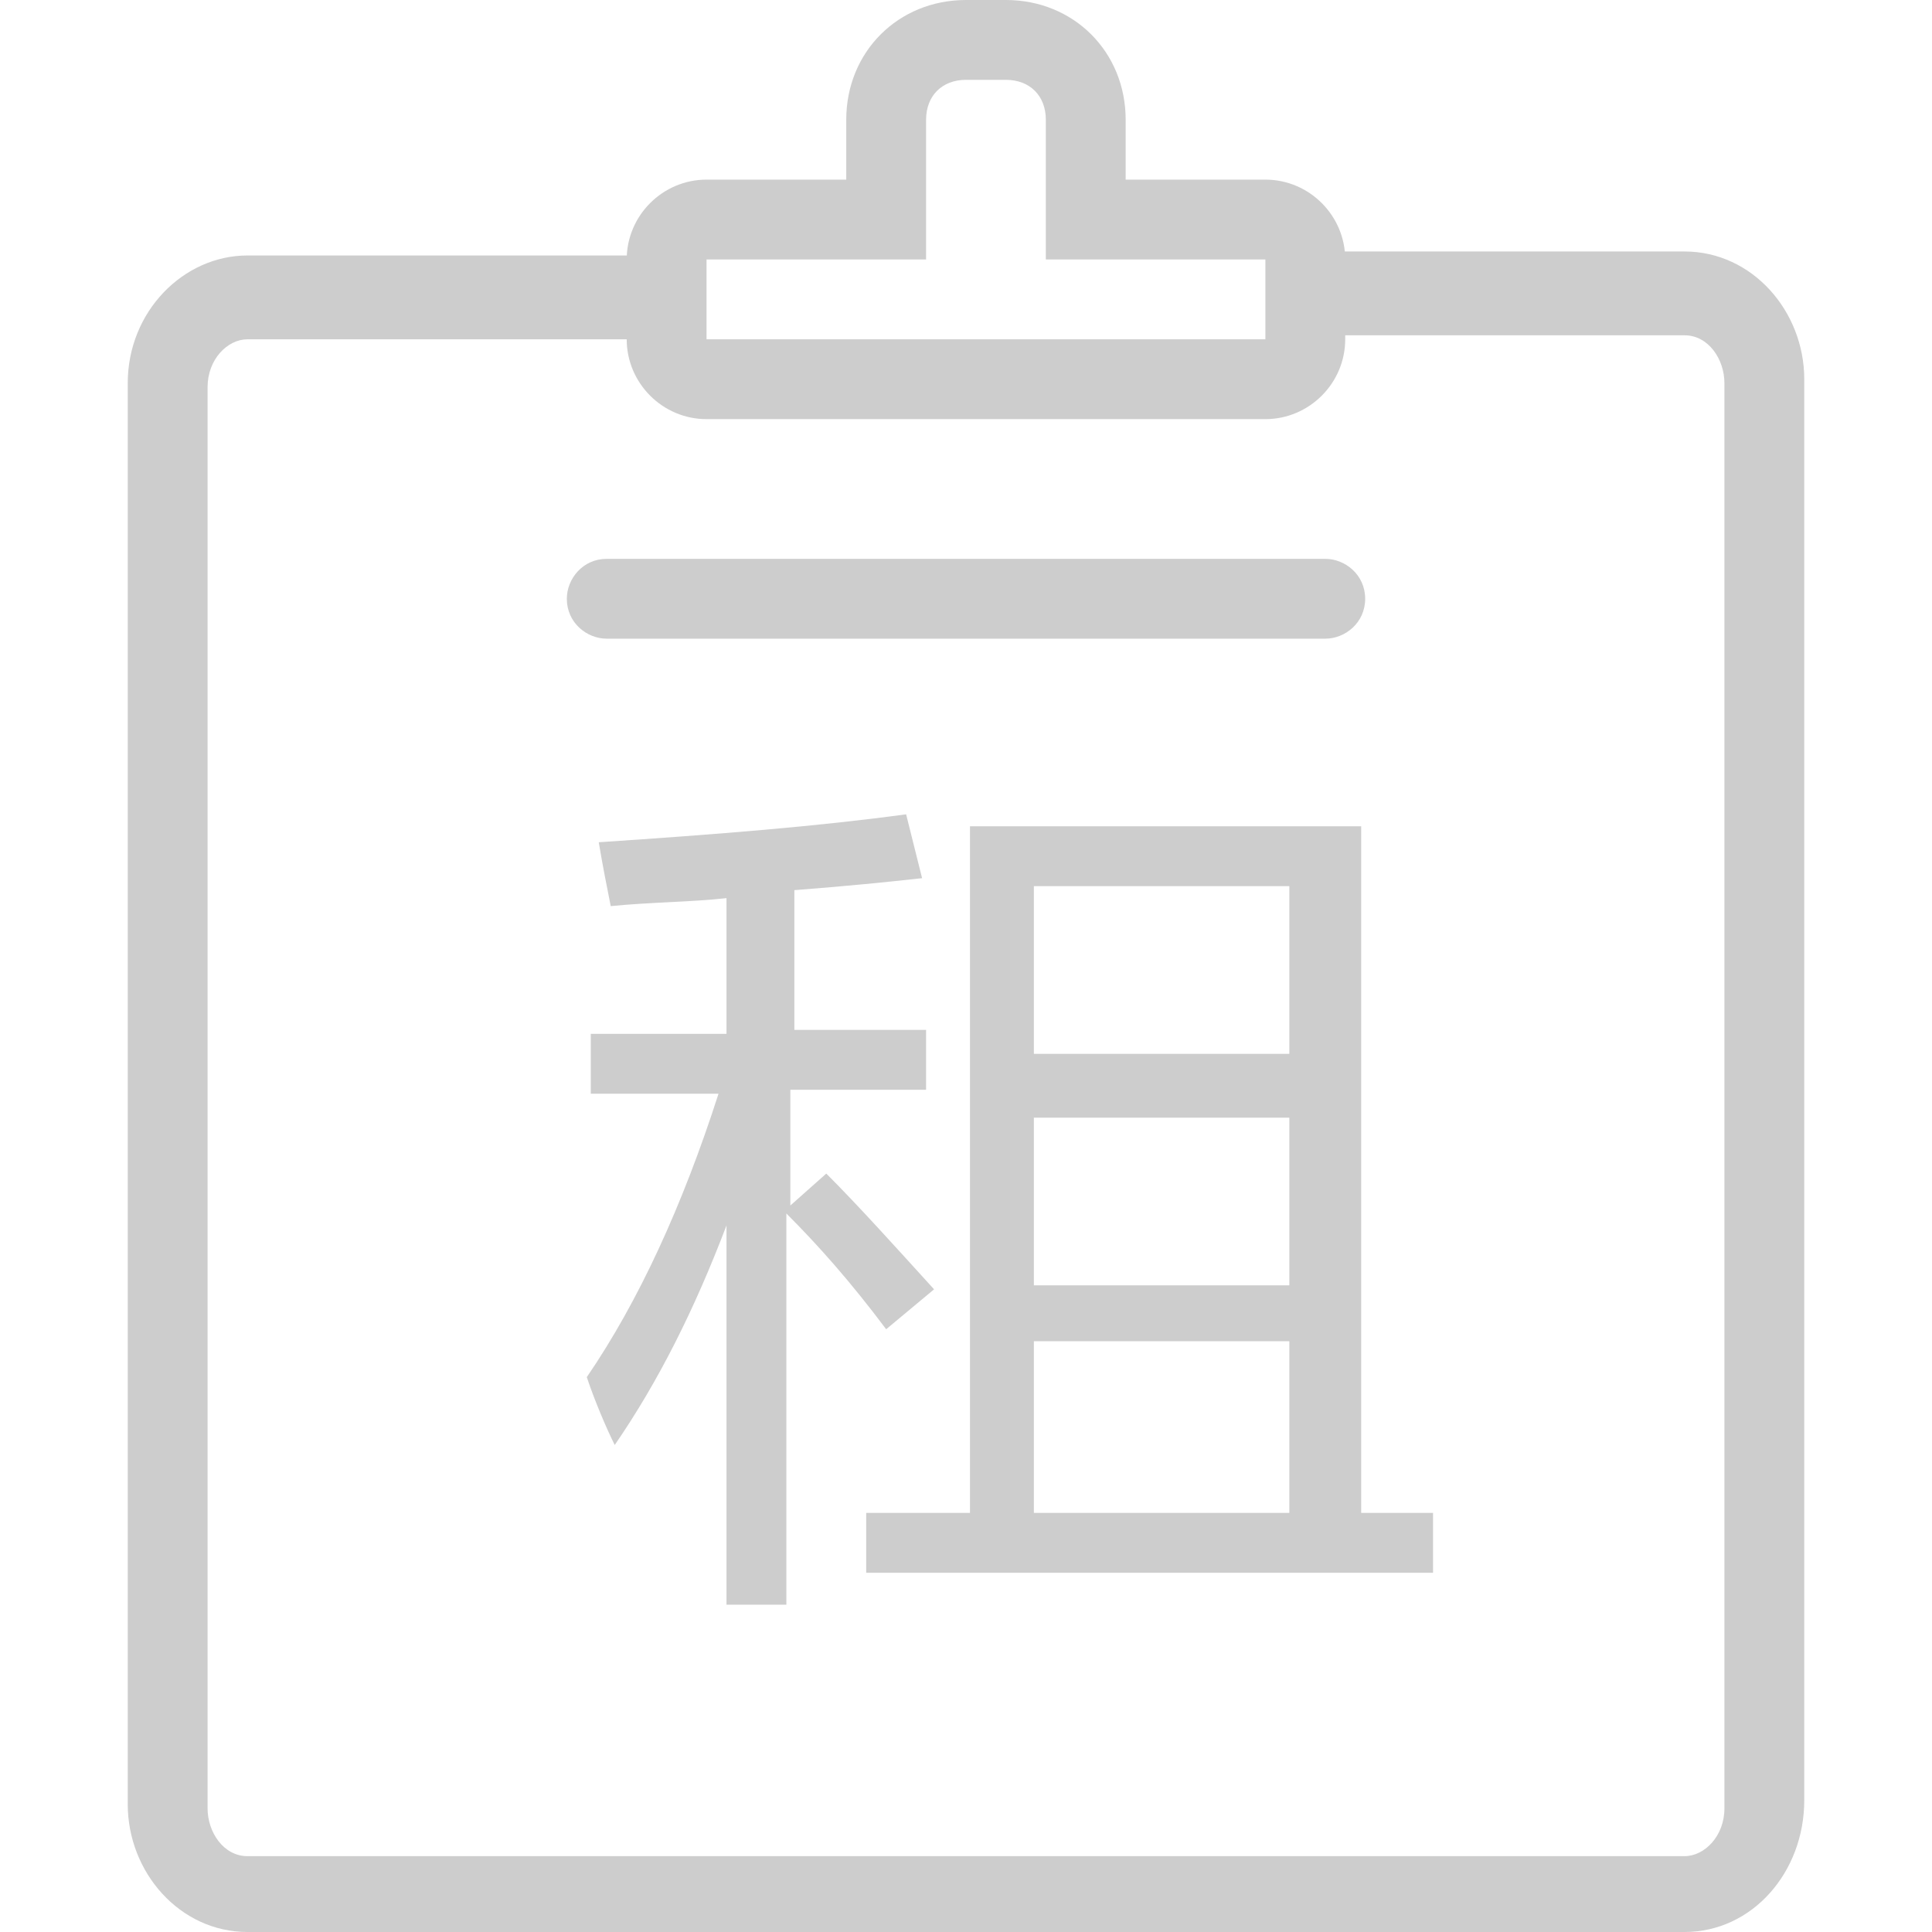<?xml version="1.0" standalone="no"?><!DOCTYPE svg PUBLIC "-//W3C//DTD SVG 1.1//EN" "http://www.w3.org/Graphics/SVG/1.1/DTD/svg11.dtd"><svg t="1684390251274" class="icon" viewBox="0 0 1024 1024" version="1.1" xmlns="http://www.w3.org/2000/svg" p-id="3984" width="300" height="300" xmlns:xlink="http://www.w3.org/1999/xlink"><path d="M702.413 338.512H321.587c-10.579 0-21.157-8.463-21.157-21.157 0-10.579 8.463-21.157 21.157-21.157h380.826c10.579 0 21.157 8.463 21.157 21.157s-10.579 21.157-21.157 21.157zM311.008 729.917c27.504-40.198 50.777-90.975 69.818-150.215h-67.702v-31.736H385.058v-71.934c-19.041 2.116-40.198 2.116-61.355 4.231-2.116-10.579-4.231-21.157-6.347-33.851 63.471-4.231 116.364-8.463 162.909-14.81l8.463 33.851c-19.041 2.116-40.198 4.231-67.702 6.347v74.05H490.843v31.736h-71.934v61.355l19.041-16.926c16.926 16.926 35.967 38.083 57.124 61.355l-25.388 21.157c-19.041-25.388-35.967-44.43-52.893-61.355v207.339H385.058v-200.992c-16.926 44.43-35.967 82.512-59.24 116.364-4.231-8.463-10.579-23.273-14.81-35.967z m148.099 71.934h55.008V437.95h207.339v363.901h38.083v31.736H459.107v-31.736z m88.86-332.165v88.86h135.405v-88.86h-135.405z m0 211.57h135.405V592.397h-135.405v88.86z m0 120.595h135.405v-90.975h-135.405v90.975zM670.678 222.149h-296.198c-23.273 0-42.314-19.041-42.314-42.314v-42.314c0-23.273 19.041-42.314 42.314-42.314H448.529V63.471c0-35.967 27.504-63.471 63.471-63.471h21.157c35.967 0 63.471 27.504 63.471 63.471v31.736h74.05c23.273 0 42.314 19.041 42.314 42.314v42.314c0 23.273-19.041 42.314-42.314 42.314z m-296.198-84.628v42.314h296.198v-42.314H554.314V63.471c0-12.694-8.463-21.157-21.157-21.157h-21.157c-12.694 0-21.157 8.463-21.157 21.157v74.05h-116.364z" p-id="3985" fill="#cdcdcd"></path><path d="M892.826 1024H131.174c-35.967 0-63.471-31.736-63.471-67.702V203.107c0-38.083 29.62-67.702 63.471-67.702h209.455v44.43H131.174c-10.579 0-21.157 10.579-21.157 25.388v753.19c0 12.694 8.463 25.388 21.157 25.388h761.653c10.579 0 21.157-10.579 21.157-25.388V203.107c0-12.694-8.463-25.388-21.157-25.388h-186.182V133.289H892.826c35.967 0 63.471 31.736 63.471 67.702v753.19c0 38.083-27.504 69.818-63.471 69.818z" p-id="3986" fill="#cdcdcd"></path></svg>